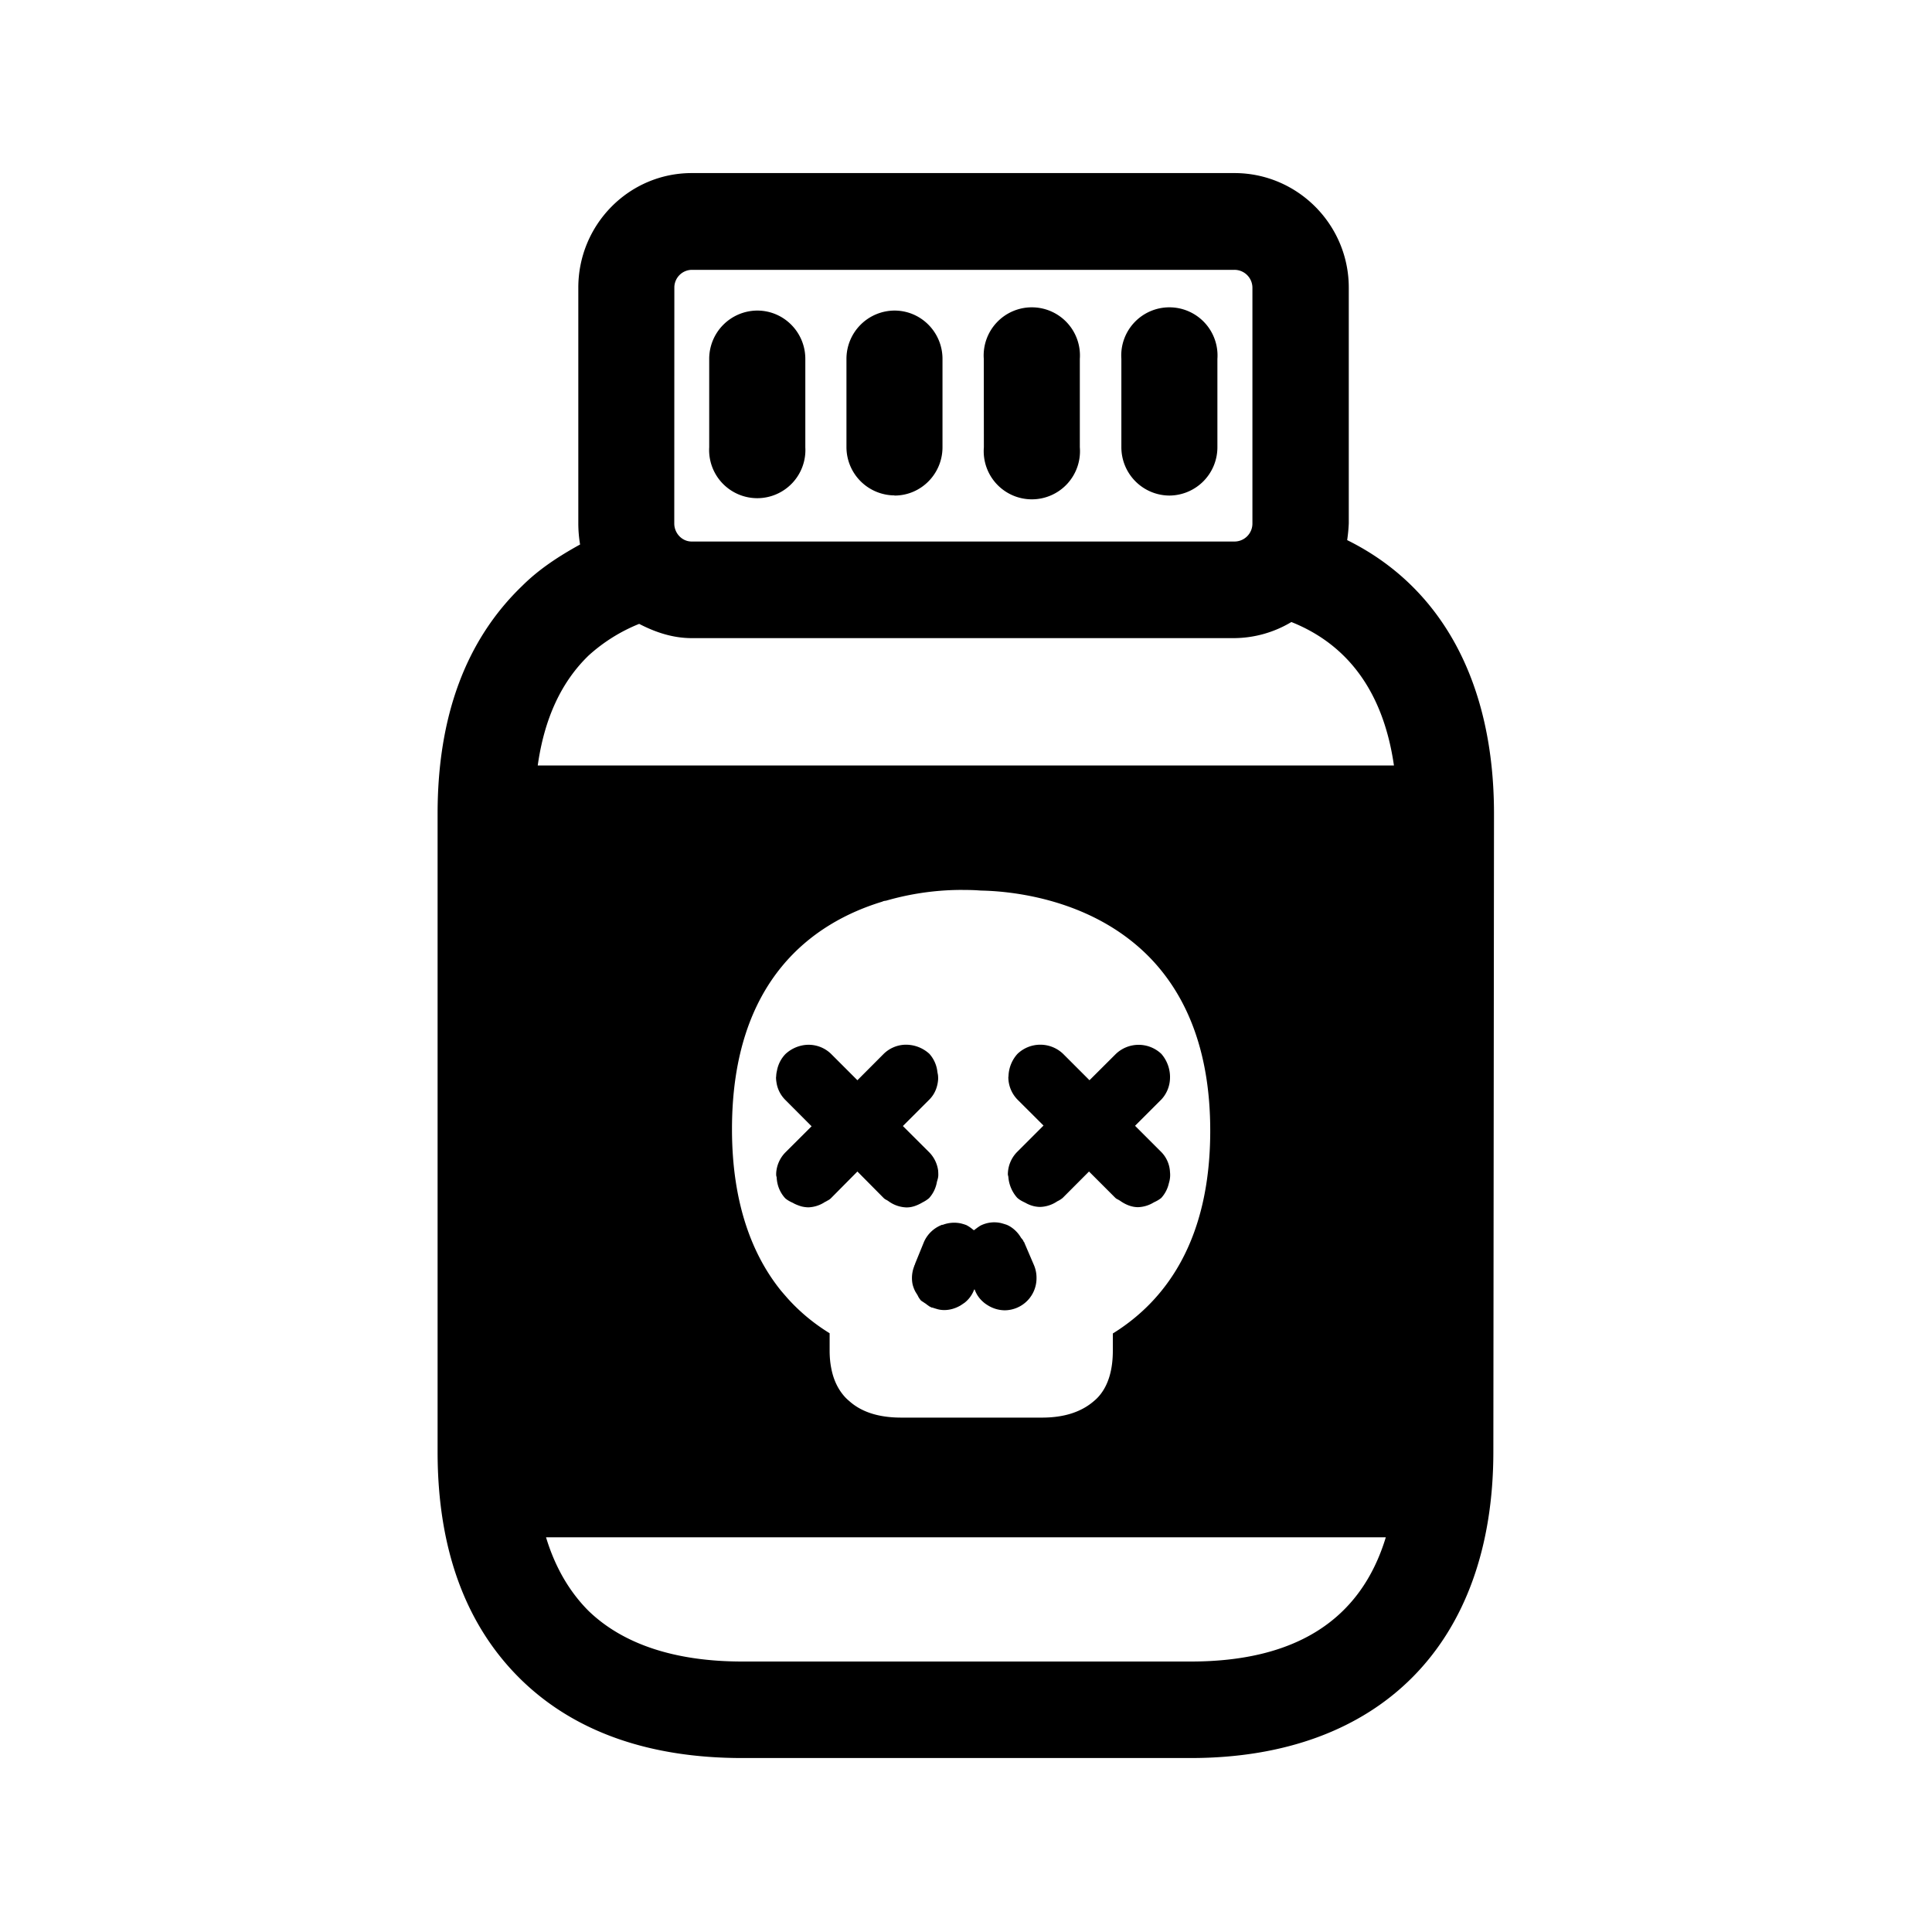 <svg xmlns="http://www.w3.org/2000/svg" width="24" height="24" fill="none"><path fill="#000" d="M16.736 6.71c1.179.583 1.823 1.776 1.823 3.398l-.008 7.924c0 2.384-1.41 3.807-3.76 3.807h-5.57c-1.158 0-2.08-.327-2.74-.966-.692-.672-1.045-1.622-1.045-2.838v-7.927c0-1.207.35-2.157 1.053-2.832.208-.207.454-.367.717-.512a1.6 1.6 0 0 1-.022-.264V3.573c0-.784.63-1.423 1.409-1.423h6.742c.782 0 1.42.639 1.42 1.423V6.5a2 2 0 0 1-.02.21m-8.359-.207c0 .12.095.224.216.224h6.742a.223.223 0 0 0 .224-.224V3.576a.223.223 0 0 0-.224-.224H8.593a.22.22 0 0 0-.216.224zm.434-.947a.598.598 0 1 0 1.194 0V4.458c0-.33-.266-.6-.597-.6a.6.6 0 0 0-.597.6zm2.149 5.645c-.843.257-1.866.955-1.866 2.826 0 .924.255 1.569.61 2.008l.043.05.042.048c.16.177.336.317.518.429v.216q0 .117.02.218.036.19.14.322.036.047.081.084.228.207.644.208h1.754c.28 0 .493-.073.647-.208a.5.5 0 0 0 .067-.067c.112-.134.165-.325.165-.555v-.215c.645-.4 1.21-1.143 1.21-2.519 0-1.033-.322-1.71-.753-2.153a2.4 2.4 0 0 0-.238-.213c-.686-.538-1.53-.611-1.854-.617l-.016-.001-.015-.001c-.079-.006-.168-.006-.247-.006a3.4 3.4 0 0 0-.905.134q-.028.002-.047.012m-1.104 3.745q.051.027.107.042a.4.4 0 0 0 .078.01h.003a.4.4 0 0 0 .21-.07h.003l.024-.014q.026-.012.046-.033l.325-.328.325.328q.014.014.032.023.012.006.024.014l.01.007.01.007a.4.4 0 0 0 .207.067.3.3 0 0 0 .091-.013l.004-.001a.5.5 0 0 0 .095-.042l.01-.006a.4.4 0 0 0 .082-.053.4.4 0 0 0 .098-.204l.005-.016.004-.015a.2.2 0 0 0 .008-.053q0-.027-.002-.054a.4.4 0 0 0-.11-.227l-.328-.327.328-.328c.07-.07.104-.16.11-.255v-.011q0-.024-.003-.045l-.003-.015-.003-.016a.4.4 0 0 0-.1-.227.43.43 0 0 0-.323-.112.4.4 0 0 0-.244.112l-.327.328-.328-.328a.4.4 0 0 0-.364-.103.43.43 0 0 0-.202.106.4.4 0 0 0-.106.21.3.3 0 0 0-.009.07l-.001.003-.001.003q0 .031.005.061c.011.082.048.16.11.222l.327.328-.328.327a.4.4 0 0 0-.112.258v.025l.003.013.003.012q.002.04.011.079a.4.4 0 0 0 .095.18c.031.027.065.044.101.06m.188.053a.4.4 0 0 0 .207-.07l.003-.003-.291.062q.036.007.08.01m2.134.23-.03.02-.048.036-.023-.018a.4.4 0 0 0-.072-.047q-.03-.011-.065-.02a.4.4 0 0 0-.221.015q-.005.003-.014.002h-.003l-.003.002-.002.001a.4.4 0 0 0-.216.207l-.11.27-.005.016-.006.011-.001.005-.001.002v.002a.4.4 0 0 0-.02.221q.012.05.036.095l.026.042.01.02q.014.025.034.048l.006.004.006.004.02.013.01.007q.017.01.031.022l.031.022.028.014h.008l.012.004.015.005.027.008q.044.014.095.014c.067 0 .137-.02.199-.056l.008-.005.009-.006.025-.017.002-.001.002-.002.004-.002a.37.37 0 0 0 .118-.157l.005-.009.003-.003.006.014a.36.36 0 0 0 .098.14q.025.023.053.04a.406.406 0 0 0 .218.067.398.398 0 0 0 .395-.4.4.4 0 0 0-.03-.157l-.12-.28v-.003l-.006-.009-.003-.002a.1.1 0 0 0-.021-.035l-.013-.016a.4.4 0 0 0-.12-.129.3.3 0 0 0-.062-.033H12.5a1 1 0 0 0-.067-.02.38.38 0 0 0-.249.03zm-1.064-9.073a.6.6 0 0 1-.597-.6V4.458a.6.6 0 0 1 .597-.6c.33 0 .596.27.596.6v1.098c0 .33-.266.6-.596.6m1.11-.6a.598.598 0 1 0 1.192 0V4.458a.598.598 0 1 0-1.193 0zm2.304.6a.6.6 0 0 1-.596-.6V4.458a.598.598 0 1 1 1.193 0v1.098a.6.6 0 0 1-.597.6m2.79 3.353c-.129-.894-.557-1.496-1.274-1.782a1.4 1.4 0 0 1-.709.2H8.593c-.238 0-.454-.074-.653-.177a2.1 2.1 0 0 0-.627.392q-.51.492-.633 1.367zM14.792 20.64c1.305 0 2.112-.518 2.423-1.543H6.783q.167.551.527.913c.429.415 1.076.63 1.91.63zm-2.266-7.263a.4.4 0 0 0 .114.283l.323.322-.328.328a.4.4 0 0 0-.115.283l.003.012.003.013a.44.44 0 0 0 .109.26c.03.028.064.045.1.062q.09.052.186.053a.4.4 0 0 0 .213-.07.3.3 0 0 0 .067-.042l.327-.328.328.328q.015.013.034.021l.022.013c.07.05.146.081.227.081a.4.4 0 0 0 .193-.059l.01-.005a.4.4 0 0 0 .083-.05.4.4 0 0 0 .095-.183q.022-.07.014-.14a.38.38 0 0 0-.106-.246l-.328-.328.328-.328a.4.4 0 0 0 .103-.221.44.44 0 0 0-.104-.344.41.41 0 0 0-.565 0l-.328.327-.328-.328a.41.41 0 0 0-.566 0 .43.43 0 0 0-.112.28v.003q-.003.002-.002.003"/></svg>